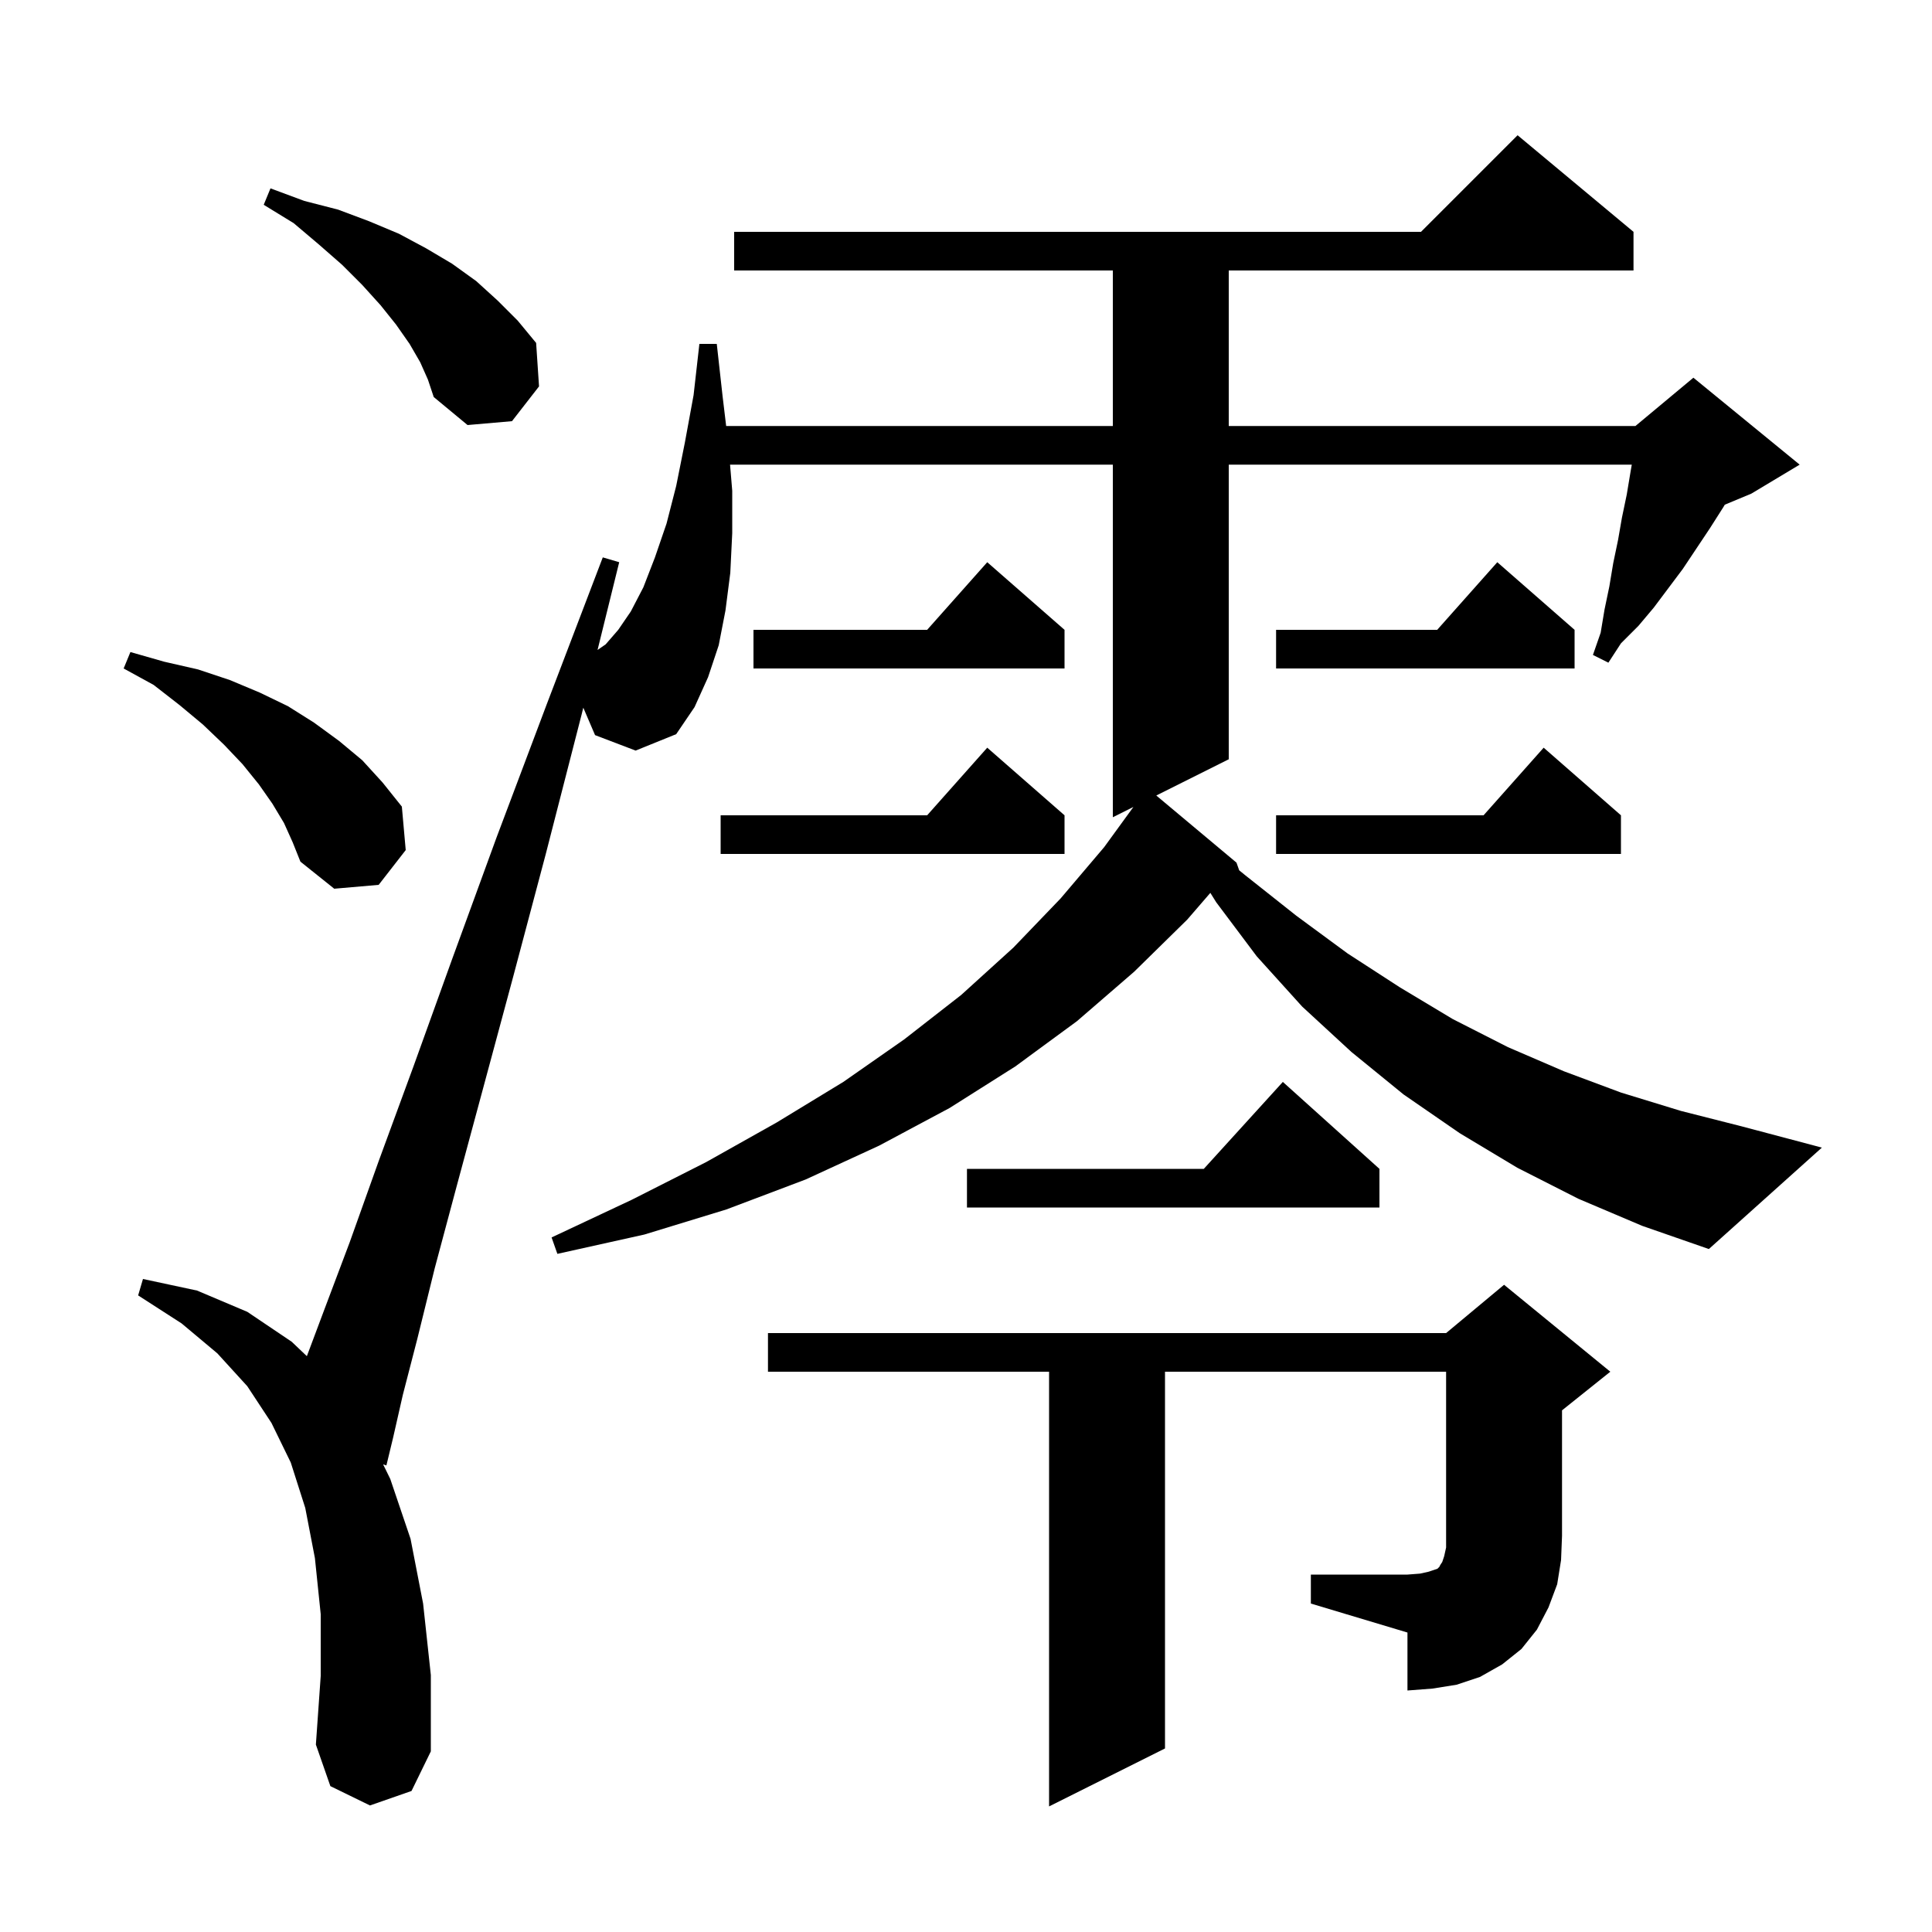 <svg xmlns="http://www.w3.org/2000/svg" xmlns:xlink="http://www.w3.org/1999/xlink" version="1.1" baseProfile="full" viewBox="0 0 200 200" width="200" height="200">
<g fill="black">
<path d="M 163.4 124.1 L 157.1 120.9 L 151.1 117.3 L 145.3 113.3 L 139.9 108.9 L 134.8 104.2 L 130.1 99.0 L 125.9 93.4 L 125.295 92.429 L 122.9 95.2 L 117.4 100.6 L 111.5 105.7 L 105.1 110.4 L 98.3 114.7 L 91.0 118.6 L 83.4 122.1 L 75.2 125.2 L 66.7 127.8 L 57.7 129.8 L 57.1 128.1 L 65.4 124.2 L 73.1 120.3 L 80.4 116.2 L 87.3 112.0 L 93.6 107.6 L 99.5 103.0 L 104.9 98.1 L 109.8 93.0 L 114.3 87.7 L 117.329 83.536 L 115.2 84.6 L 115.2 48.1 L 75.575 48.1 L 75.8 50.8 L 75.8 55.2 L 75.6 59.3 L 75.1 63.2 L 74.4 66.8 L 73.3 70.1 L 71.9 73.2 L 70.0 76.0 L 65.8 77.7 L 61.6 76.1 L 60.383 73.26 L 60.2 74.0 L 56.5 88.4 L 53.1 101.2 L 50.0 112.7 L 47.3 122.7 L 45.0 131.3 L 43.2 138.6 L 41.7 144.4 L 40.7 148.8 L 40.0 151.7 L 39.662 151.596 L 40.4 153.1 L 42.5 159.3 L 43.8 166.0 L 44.6 173.4 L 44.6 181.3 L 42.6 185.4 L 38.3 186.9 L 34.2 184.9 L 32.7 180.6 L 33.2 173.5 L 33.2 167.1 L 32.6 161.3 L 31.6 156.1 L 30.1 151.4 L 28.1 147.3 L 25.6 143.5 L 22.5 140.1 L 18.8 137.0 L 14.3 134.1 L 14.8 132.4 L 20.4 133.6 L 25.6 135.8 L 30.2 138.9 L 31.766 140.39 L 33.6 135.5 L 36.2 128.6 L 39.2 120.2 L 42.8 110.4 L 46.8 99.3 L 51.4 86.7 L 56.6 72.9 L 62.4 57.7 L 64.1 58.2 L 61.858 67.283 L 62.7 66.7 L 64.0 65.2 L 65.3 63.3 L 66.6 60.8 L 67.8 57.7 L 69.0 54.2 L 70.0 50.3 L 70.9 45.8 L 71.8 40.9 L 72.4 35.6 L 74.2 35.6 L 74.8 41.0 L 75.172 44.1 L 115.2 44.1 L 115.2 28.0 L 76.0 28.0 L 76.0 24.0 L 147.1 24.0 L 157.1 14.0 L 169.1 24.0 L 169.1 28.0 L 127.2 28.0 L 127.2 44.1 L 169.3 44.1 L 175.3 39.1 L 186.3 48.1 L 181.3 51.1 L 178.55 52.246 L 178.4 52.5 L 177.0 54.7 L 174.2 58.9 L 171.2 62.9 L 169.6 64.8 L 167.8 66.6 L 166.5 68.6 L 164.9 67.8 L 165.7 65.5 L 166.1 63.1 L 166.6 60.7 L 167.0 58.3 L 167.5 55.9 L 167.9 53.6 L 168.4 51.2 L 168.8 48.8 L 168.922 48.1 L 127.2 48.1 L 127.2 78.6 L 119.698 82.351 L 128.0 89.3 L 128.281 90.095 L 128.9 90.6 L 134.2 94.8 L 139.5 98.7 L 144.9 102.2 L 150.4 105.5 L 156.1 108.4 L 161.9 110.9 L 167.8 113.1 L 174.0 115.0 L 180.3 116.6 L 188.6 118.8 L 176.9 129.3 L 170.0 126.9 Z M 135.7 163.0 L 145.7 163.0 L 147.0 162.9 L 147.9 162.7 L 148.8 162.4 L 149.0 162.2 L 149.1 162.0 L 149.3 161.7 L 149.5 161.1 L 149.7 160.2 L 149.7 142.0 L 120.6 142.0 L 120.6 181.0 L 108.6 187.0 L 108.6 142.0 L 79.5 142.0 L 79.5 138.0 L 149.7 138.0 L 155.7 133.0 L 166.7 142.0 L 161.7 146.0 L 161.7 159.0 L 161.6 161.5 L 161.2 164.0 L 160.3 166.4 L 159.1 168.7 L 157.5 170.7 L 155.5 172.3 L 153.2 173.6 L 150.8 174.4 L 148.3 174.8 L 145.7 175.0 L 145.7 169.0 L 135.7 166.0 Z M 142.8 121.0 L 142.8 125.0 L 100.1 125.0 L 100.1 121.0 L 124.618 121.0 L 132.8 112.0 Z M 29.4 85.2 L 28.2 83.2 L 26.8 81.2 L 25.1 79.1 L 23.2 77.1 L 21.0 75.0 L 18.6 73.0 L 15.9 70.9 L 12.8 69.2 L 13.5 67.5 L 17.0 68.5 L 20.5 69.3 L 23.8 70.4 L 26.9 71.7 L 29.8 73.1 L 32.5 74.8 L 35.1 76.7 L 37.5 78.7 L 39.6 81.0 L 41.6 83.5 L 42.0 88.0 L 39.2 91.6 L 34.6 92.0 L 31.1 89.2 L 30.3 87.2 Z M 110.2 84.4 L 110.2 88.4 L 74.6 88.4 L 74.6 84.4 L 95.978 84.4 L 102.2 77.4 Z M 167.8 84.4 L 167.8 88.4 L 132.1 88.4 L 132.1 84.4 L 153.578 84.4 L 159.8 77.4 Z M 163.0 65.2 L 163.0 69.2 L 132.1 69.2 L 132.1 65.2 L 148.778 65.2 L 155.0 58.2 Z M 110.2 65.2 L 110.2 69.2 L 78.0 69.2 L 78.0 65.2 L 95.978 65.2 L 102.2 58.2 Z M 43.5 37.5 L 42.4 35.6 L 41.0 33.6 L 39.4 31.6 L 37.5 29.5 L 35.4 27.4 L 33.0 25.3 L 30.4 23.1 L 27.3 21.2 L 28.0 19.5 L 31.5 20.8 L 35.0 21.7 L 38.2 22.9 L 41.3 24.2 L 44.1 25.7 L 46.8 27.3 L 49.3 29.1 L 51.5 31.1 L 53.6 33.2 L 55.5 35.5 L 55.8 40.0 L 53.0 43.6 L 48.4 44.0 L 44.9 41.1 L 44.3 39.3 Z " />
</g>
</svg>
